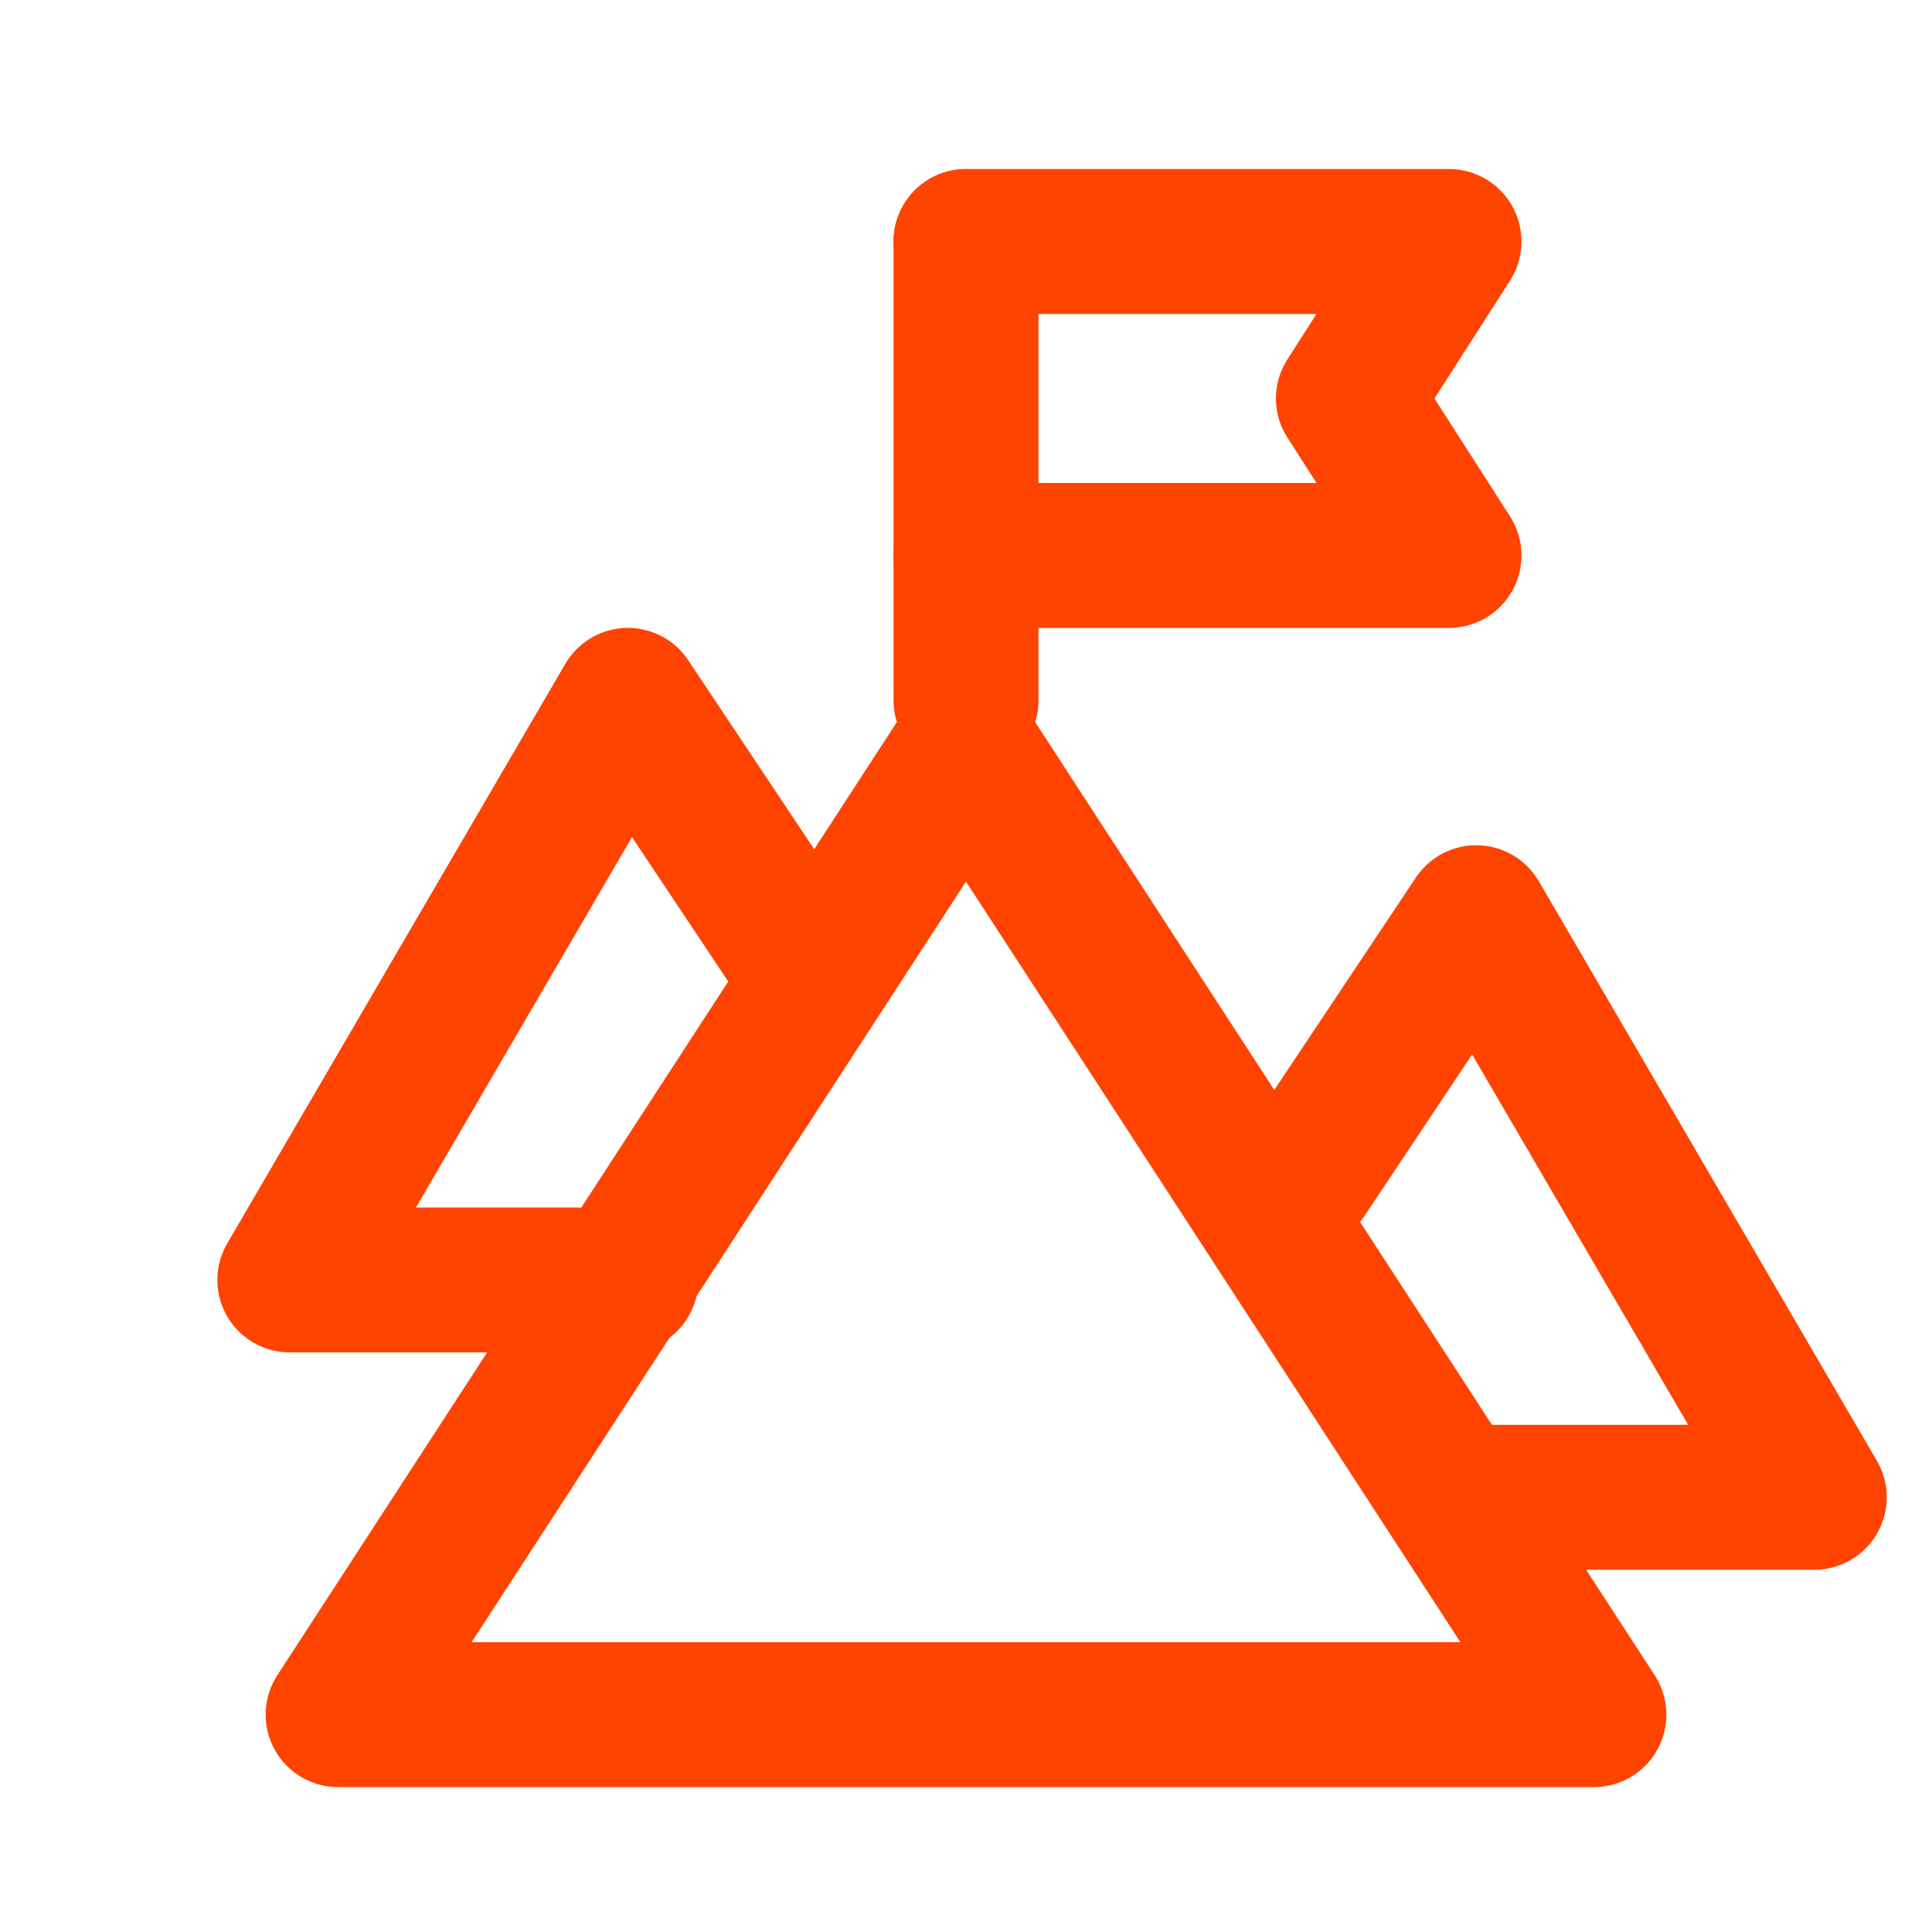 <svg width="40" height="40" viewBox="0 0 40 40" fill="none" xmlns="http://www.w3.org/2000/svg">
<path d="M16.563 19.845L13 14.5L6 26.5H12.958" stroke="#FF4300" stroke-width="3" stroke-miterlimit="10" stroke-linecap="round" stroke-linejoin="round"/>
<path d="M27 24.345L30.563 19L37.563 31H30.605" stroke="#FF4300" stroke-width="3" stroke-miterlimit="10" stroke-linecap="round" stroke-linejoin="round"/>
<path d="M20 15.5L33 35.5H7L20 15.5Z" stroke="#FF4300" stroke-width="3" stroke-miterlimit="10" stroke-linecap="round" stroke-linejoin="round"/>
<path d="M20 5L20 14.5" stroke="#FF4300" stroke-width="3" stroke-miterlimit="10" stroke-linecap="round" stroke-linejoin="round"/>
<path d="M20 5H30L27.917 8.25L30 11.5H20" stroke="#FF4300" stroke-width="3" stroke-miterlimit="10" stroke-linecap="round" stroke-linejoin="round"/>
</svg>
